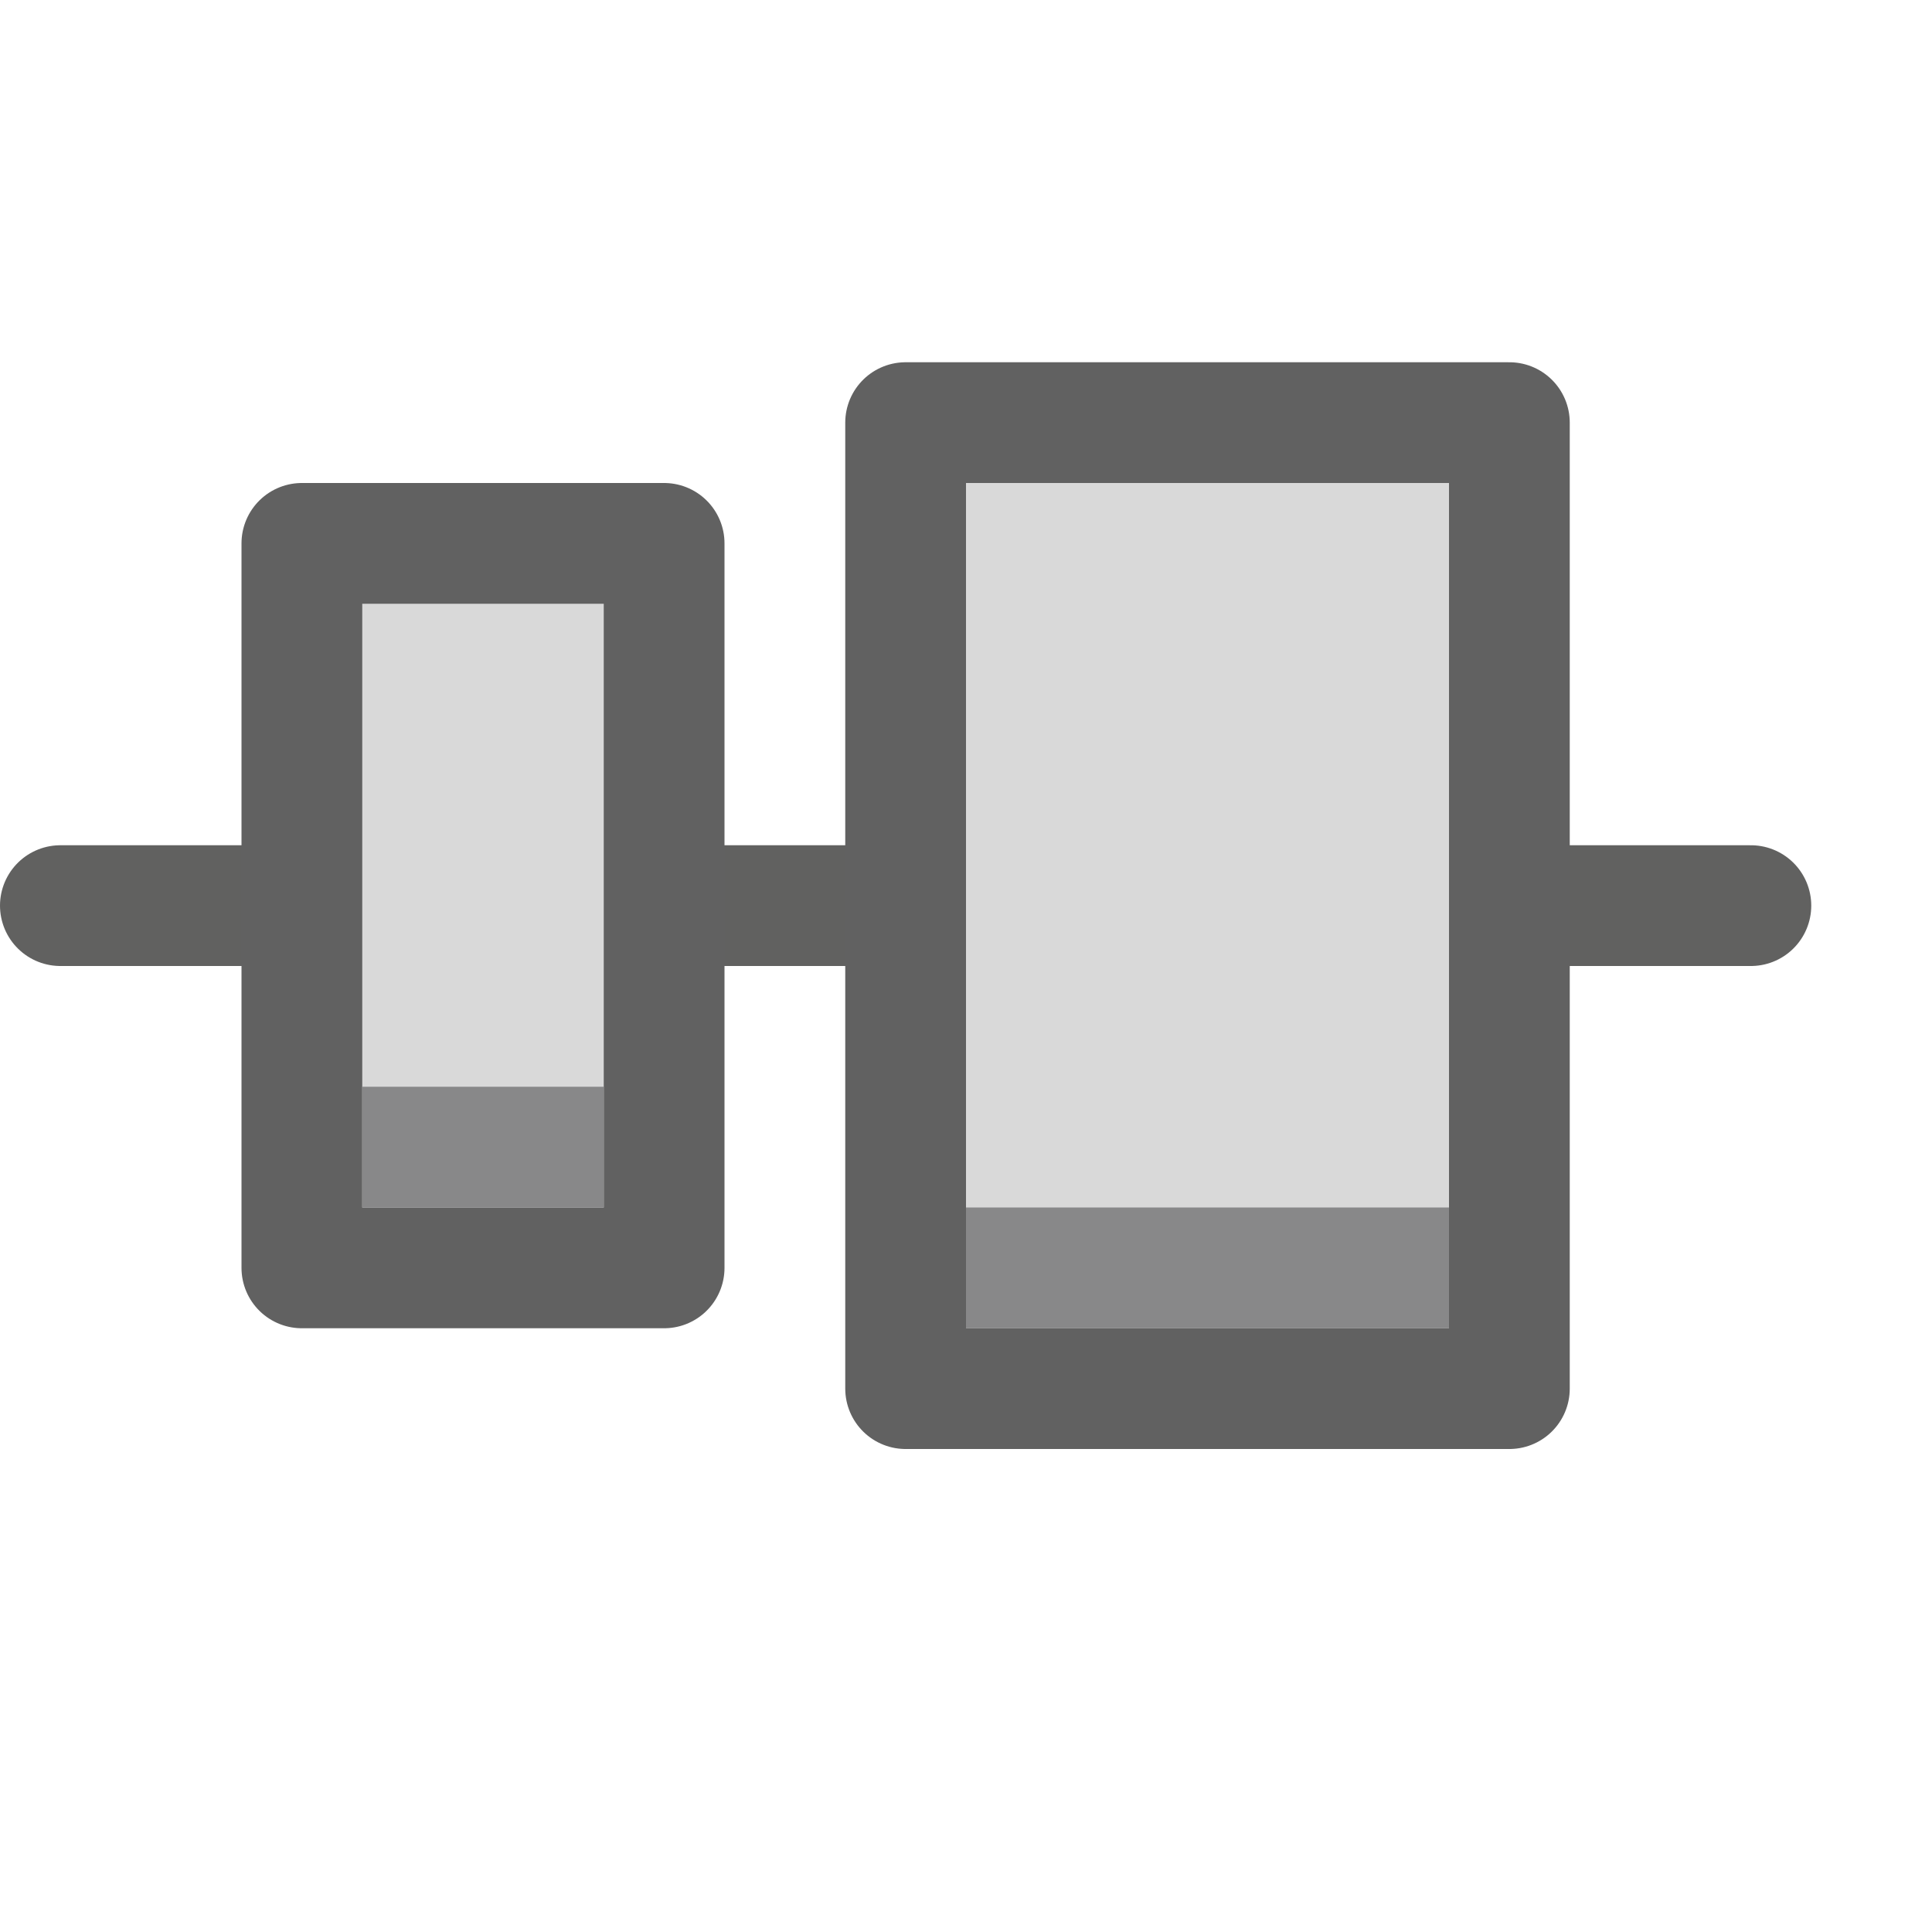 <svg width="16" height="16" viewBox="0 0 16 16" fill="none" xmlns="http://www.w3.org/2000/svg">
<path d="M0.5 7.5L14.5 7.5" stroke="#616160" stroke-linecap="round" stroke-linejoin="round"/>
<path d="M5.5 4.5H2.5L2.5 10.5H5.5V4.5Z" fill="#D9D9D9" stroke="#616161" stroke-linecap="square" stroke-linejoin="round"/>
<path d="M3 9.5H5" stroke="#888889"/>
<path d="M12.5 3.5L7.5 3.5V11.5H12.5V3.5Z" fill="#D9D9D9" stroke="#616161" stroke-linecap="square" stroke-linejoin="round"/>
<path d="M8 10.5H12" stroke="#888889"/>
</svg>
